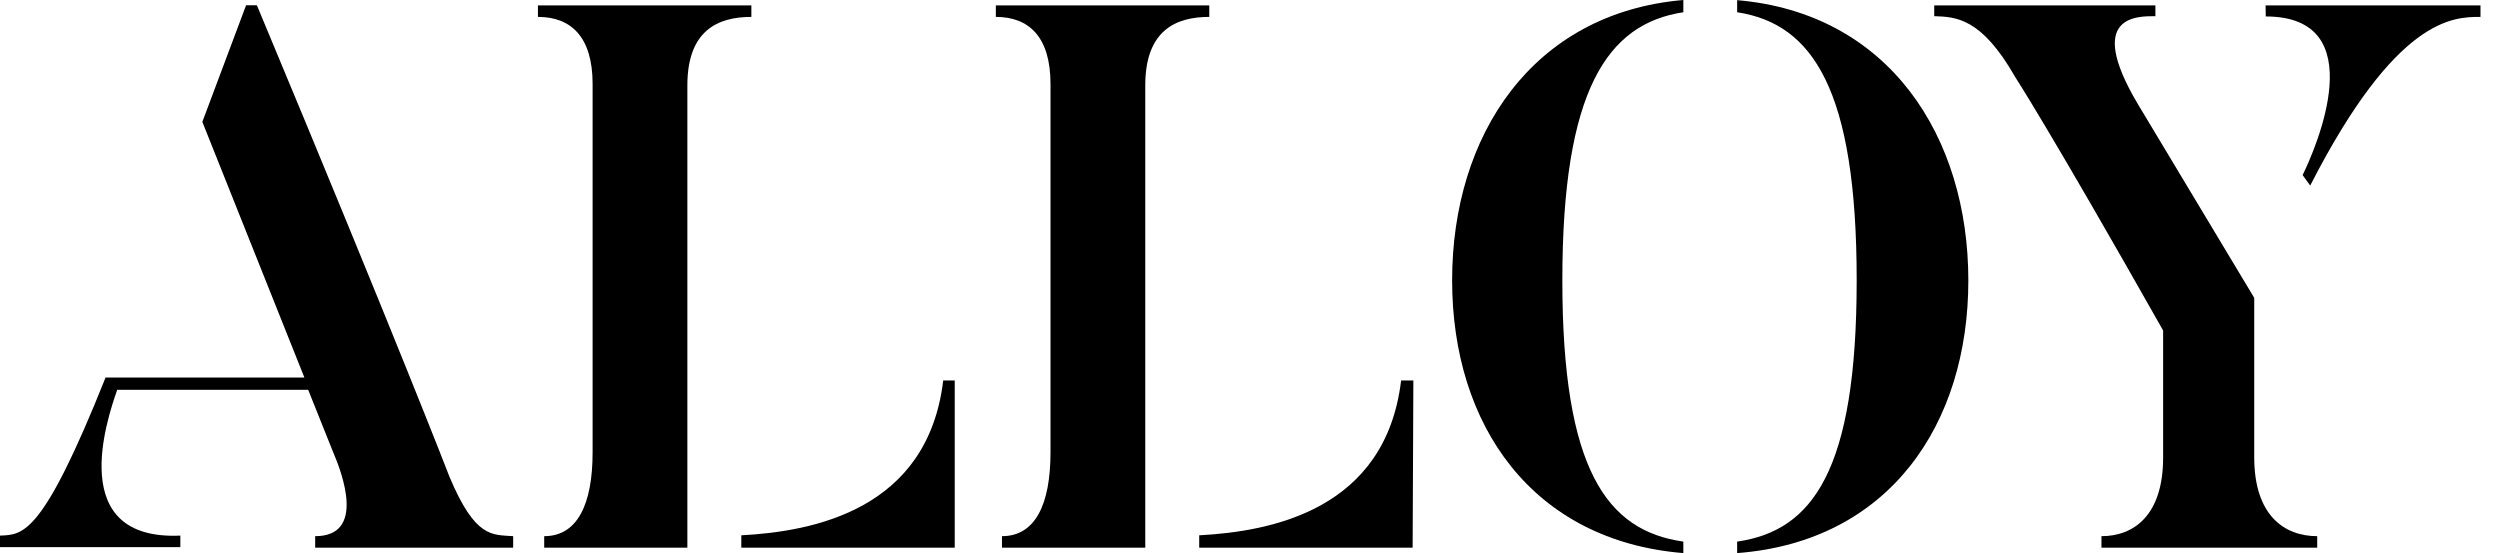 <svg width="113" height="25" viewBox="0 0 113 25" fill="none" xmlns="http://www.w3.org/2000/svg">
<path d="M23.195 24.235V24.756H14.246V24.235C16.546 24.235 15.465 21.376 15.043 20.401L13.93 17.62H5.298C4.81 19.01 2.998 24.44 8.151 24.209V24.73H0V24.209C1.048 24.17 1.918 24.209 4.771 17.066H13.759L9.146 5.509L11.123 0.237H11.611C18.022 15.59 20.315 21.547 20.315 21.547C21.488 24.341 22.252 24.163 23.195 24.235Z" fill="black"/>
<path d="M31.069 24.756H24.598V24.235C26.094 24.235 26.786 22.806 26.786 20.44V3.795C26.786 1.667 25.811 0.764 24.315 0.764V0.244H33.962V0.764C32.466 0.764 31.069 1.357 31.069 3.861V24.756ZM43.154 24.756H33.507V24.196C36.749 24.025 41.935 23.049 42.633 17.198H43.154V24.756Z" fill="black"/>
<path d="M51.766 24.756H45.289V24.235C46.791 24.235 47.483 22.806 47.483 20.44V3.795C47.483 1.667 46.508 0.764 45.012 0.764V0.244H54.659V0.764C53.163 0.764 51.766 1.357 51.766 3.861V24.756ZM63.851 24.756H54.204V24.196C57.446 24.025 62.632 23.049 63.33 17.198H63.884L63.851 24.756Z" fill="black"/>
<path d="M76.087 24.48V25C69.261 24.44 65.636 19.221 65.636 12.671C65.636 6.122 69.261 0.586 76.087 0V0.554C72.634 1.074 70.618 4.105 70.618 12.671C70.618 21.238 72.634 23.992 76.087 24.48ZM78.519 25V24.48C81.932 23.992 83.922 21.27 83.922 12.671C83.922 4.072 81.945 1.074 78.519 0.554V0.007C85.385 0.593 88.969 6.168 88.969 12.678C88.969 19.188 85.385 24.479 78.519 25Z" fill="black"/>
<path d="M104.738 24.235V24.756H94.986V24.235C96.448 24.235 97.773 23.293 97.773 20.684V14.938C92.653 5.884 91.085 3.479 91.085 3.479C89.556 0.797 88.403 0.764 87.427 0.731V0.244H97.424V0.731C96.587 0.731 94.254 0.692 96.62 4.685L101.891 13.462V20.671C101.891 23.293 103.249 24.235 104.738 24.235ZM102.405 0.244H112.118V0.764C110.899 0.764 108.322 0.764 104.421 8.388L104.079 7.914C104.672 6.701 107.281 0.744 102.412 0.744L102.405 0.244Z" fill="black"/>
</svg>
